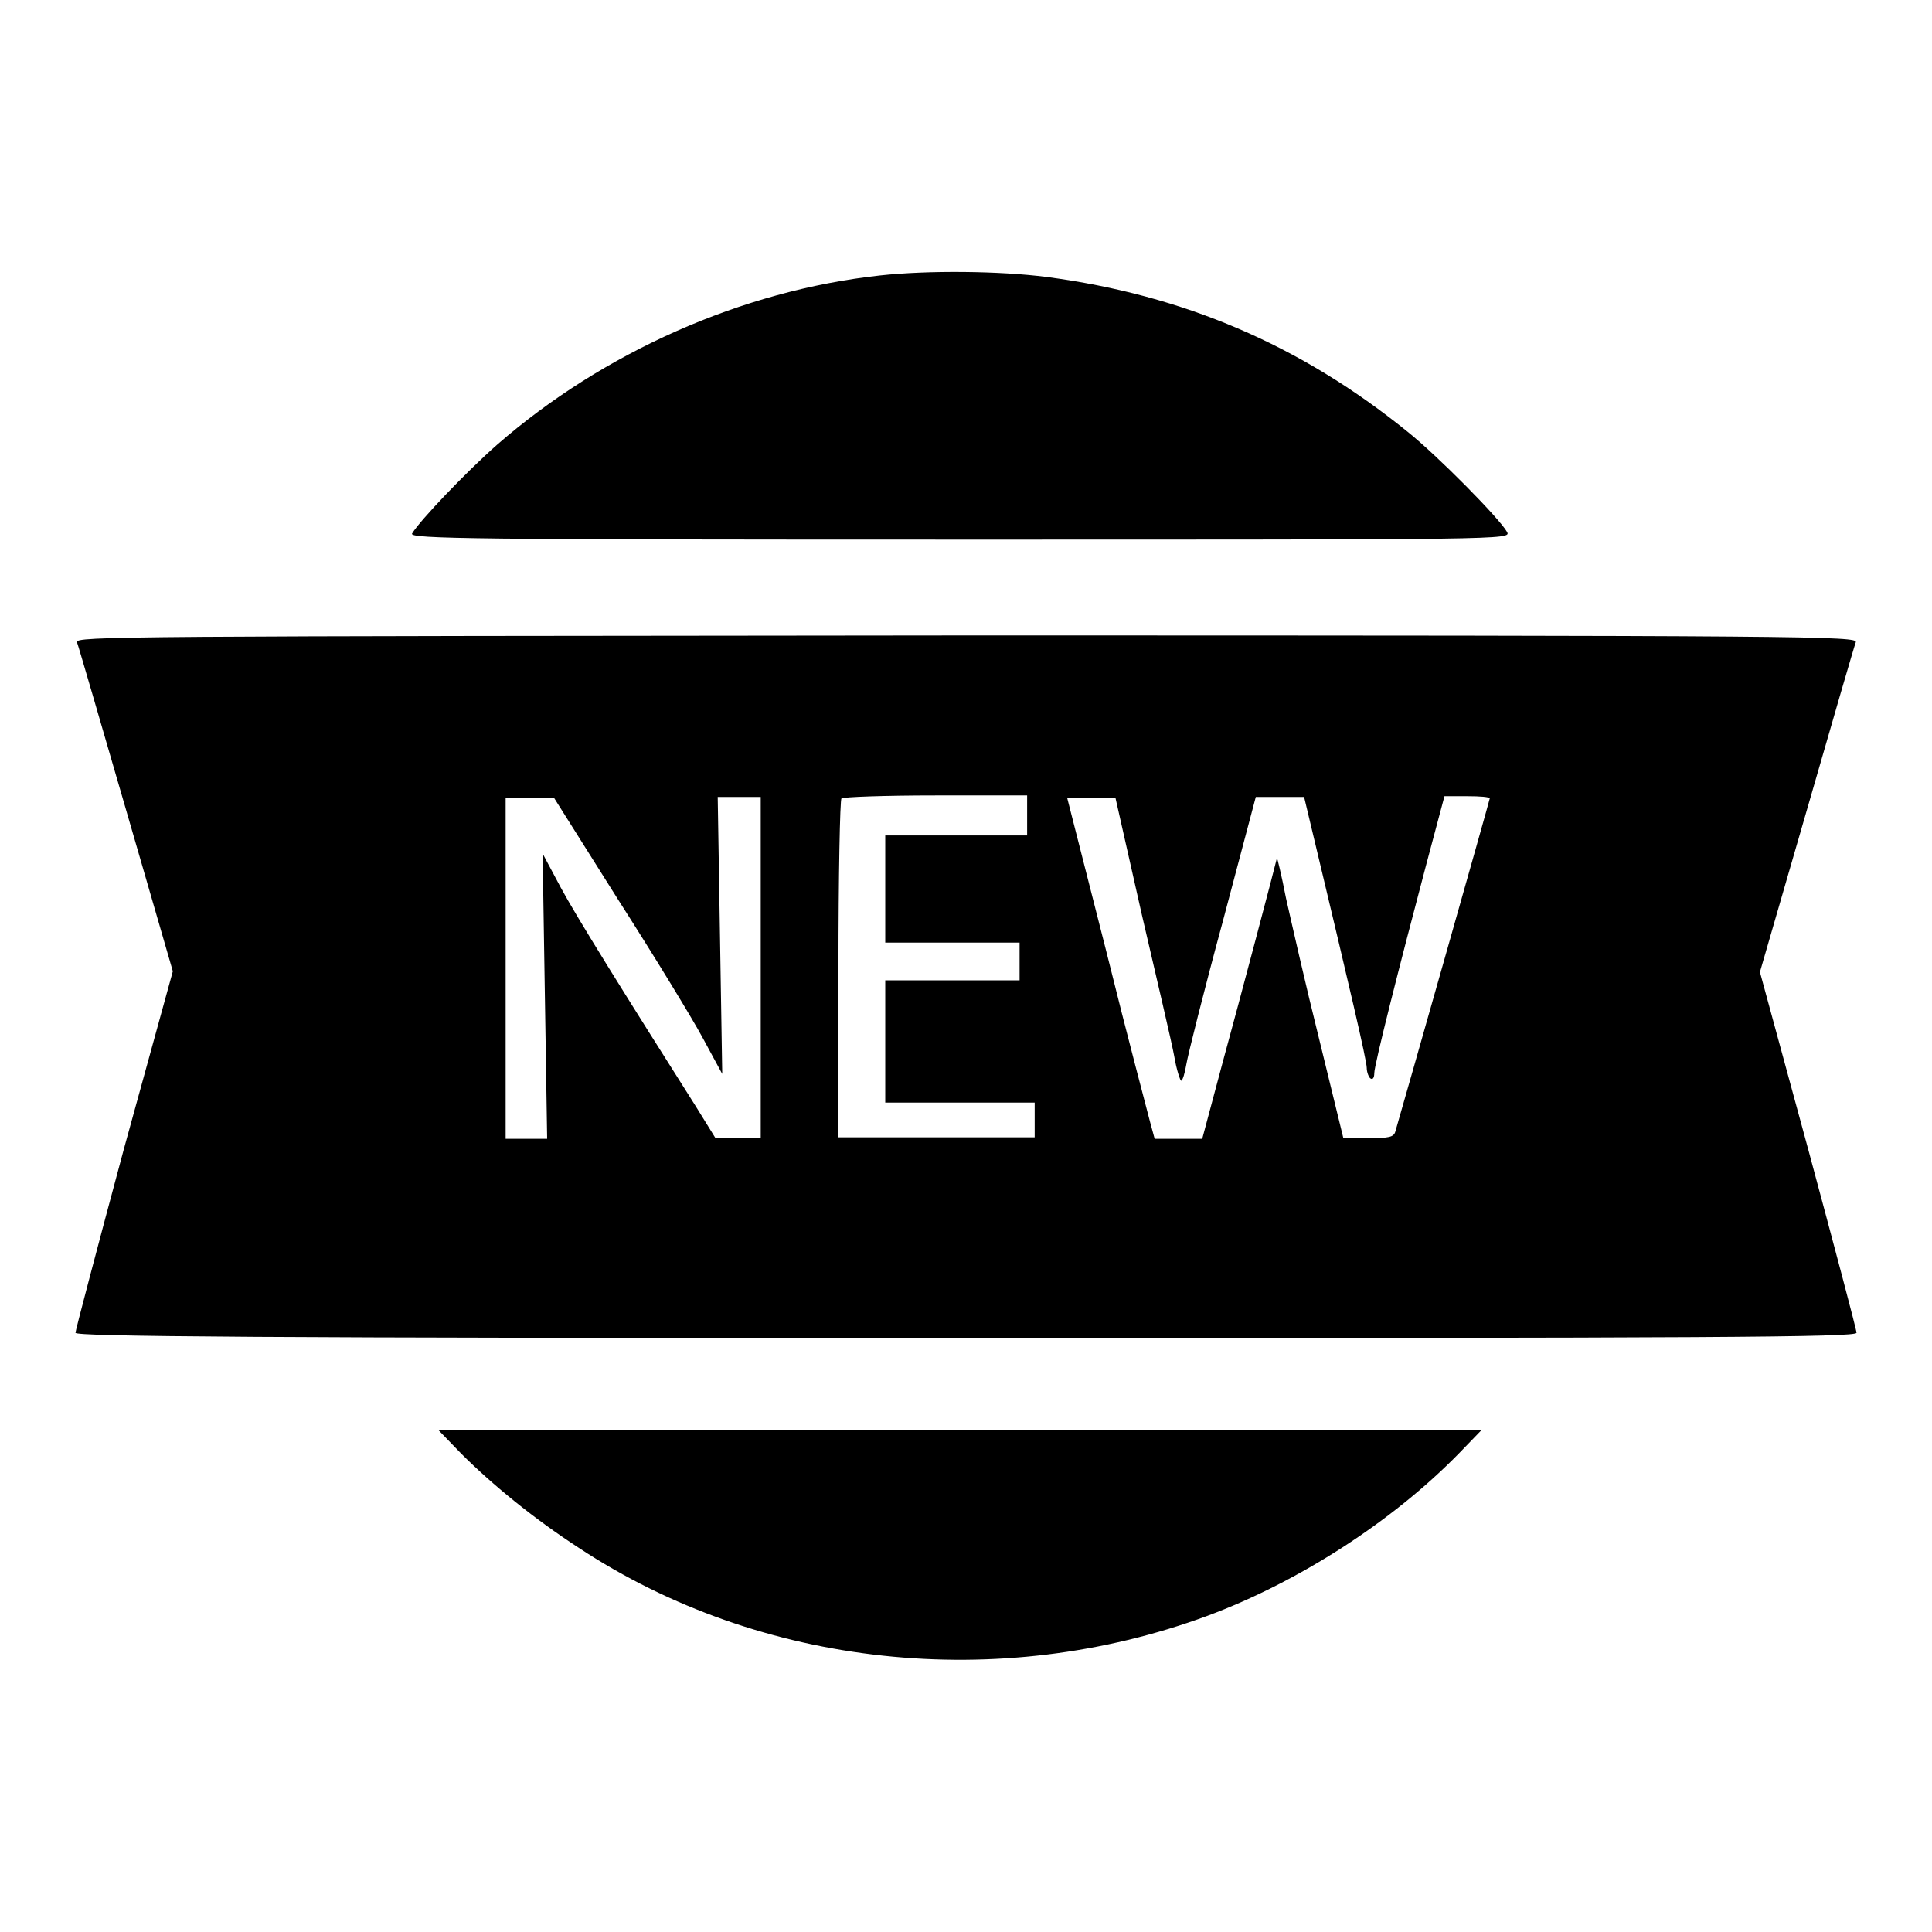 <?xml version="1.0" encoding="utf-8"?>
<!-- Svg Vector Icons : http://www.onlinewebfonts.com/icon -->
<!DOCTYPE svg PUBLIC "-//W3C//DTD SVG 1.1//EN" "http://www.w3.org/Graphics/SVG/1.1/DTD/svg11.dtd">
<svg version="1.1" xmlns="http://www.w3.org/2000/svg" xmlns:xlink="http://www.w3.org/1999/xlink" x="0px" y="0px" viewBox="0 0 256 256" enable-background="new 0 0 256 256" xml:space="preserve">
<g><g><g><path fill="#000000" d="M116.6,36.5c-18.3,2-36.7,10.2-50.7,22.4c-4.1,3.6-10.3,10.1-11.3,11.8c-0.4,0.7,8.3,0.8,72.6,0.8c72.5,0,73,0,72.5-1c-1-1.8-9.2-10.1-13.2-13.3c-14.2-11.5-29.7-18.1-47.8-20.5C132.5,35.9,123,35.8,116.6,36.5z"/><path fill="#000000" d="M10.2,85.1c0.2,0.5,3.1,10.5,6.5,22.2l6.2,21.4l-6.5,23.6c-3.5,13-6.4,24-6.4,24.3c0,0.5,24,0.7,118,0.7c99.4,0,118-0.1,118-0.7c0-0.4-2.9-11.3-6.4-24.3l-6.4-23.5l6.2-21.4c3.4-11.8,6.3-21.8,6.5-22.3c0.3-0.8-5.6-0.9-117.8-0.9C15.8,84.3,9.9,84.3,10.2,85.1z M81.9,119.2c4.8,7.5,9.8,15.7,11.2,18.3l2.6,4.8l-0.3-18.4l-0.3-18.3h2.9h2.8v22.6v22.6h-3h-3l-2.6-4.2c-9.5-15-15.8-25.1-17.9-29l-2.4-4.5l0.3,18.9l0.3,18.9h-2.8H67v-22.6v-22.6h3.2h3.2L81.9,119.2z M136.1,108.2v2.5h-9.4h-9.4v7.1v7.1h8.9h8.9v2.5v2.5h-8.9h-8.9v8.1v8.1h9.9h9.9v2.3v2.3h-13h-13v-22.3c0-12.3,0.2-22.5,0.4-22.6c0.2-0.2,5.8-0.4,12.5-0.4h12.1L136.1,108.2L136.1,108.2z M151.3,121.2c2,8.6,4,17.1,4.3,18.8c0.3,1.8,0.8,3.2,0.9,3.2c0.2,0,0.5-1,0.7-2.2c0.2-1.2,2.3-9.6,4.8-18.8l4.4-16.6h3.2h3.2l1.6,6.7c4.3,18,6.7,28.2,6.7,29.2c0,0.6,0.3,1.3,0.5,1.4c0.3,0.2,0.5-0.1,0.5-0.7c0-1.1,3.3-14.1,6.9-27.7l2.4-9h3c1.7,0,3,0.1,3,0.3c0,0.2-11.3,40-12.5,44.1c-0.2,0.8-0.9,0.9-3.5,0.9H178l-3.2-13.1c-1.8-7.2-3.7-15.6-4.4-18.7c-0.6-3.1-1.2-5.5-1.2-5.3c-0.3,1.3-5,19.1-7.2,27.1l-2.7,10.1h-3.2H153l-0.6-2.2c-0.3-1.2-3-11.3-5.8-22.6l-5.2-20.4h3.2h3.2L151.3,121.2z"/><path fill="#000000" d="M61.1,192.6c4.1,4.1,9.6,8.6,15.6,12.5c24.1,15.9,55.7,19.2,83.3,9c12.1-4.5,24.5-12.5,33.3-21.5l3-3.1h-69.1H58.1L61.1,192.6z"/></g></g></g>
</svg>